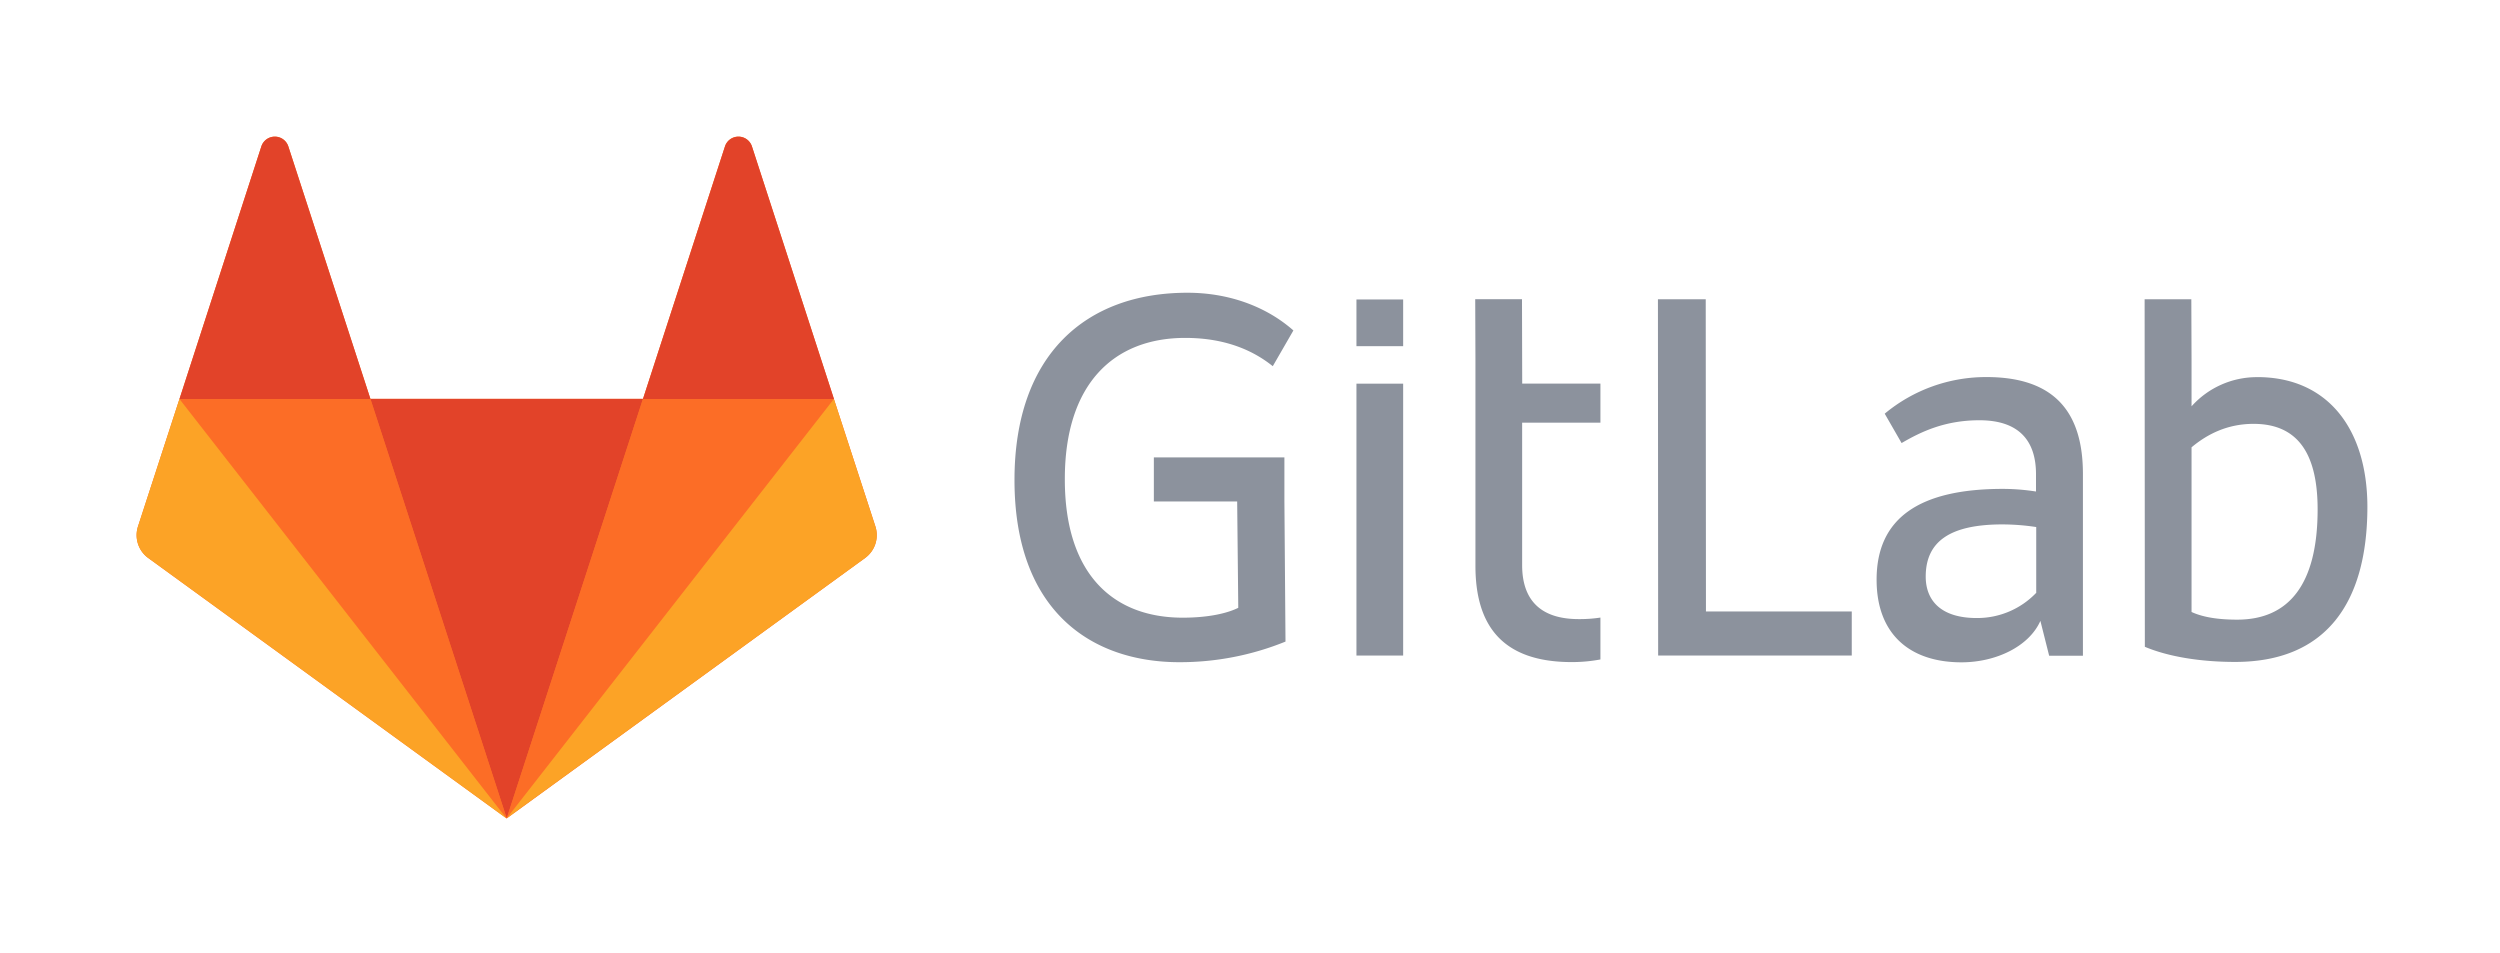 <?xml version="1.0" encoding="UTF-8" standalone="no"?>
<svg
   xmlns:dc="http://purl.org/dc/elements/1.1/"
   xmlns:cc="http://creativecommons.org/ns#"
   xmlns:rdf="http://www.w3.org/1999/02/22-rdf-syntax-ns#"
   xmlns:svg="http://www.w3.org/2000/svg"
   xmlns="http://www.w3.org/2000/svg"
   version="1.1"
   id="logo_art"
   data-name="logo art"
   width="183.572"
   height="70">
  <defs
     id="defs4">
    <style
       id="style2">.cls-1{fill:#8c929d}.cls-2{fill:#fc6d26}.cls-3{fill:#e24329}.cls-4{fill:#fca326}</style>
  </defs>
  <g
     id="g67"
     transform="matrix(0.161,0,0,0.161,-9.942,-9.935)">
    <path
       style="fill:#8c929d"
       d="m 839.7,198.19 h -21.8 l 0.1,162.5 h 88.3 v -20.1 h -66.5 z"
       class="cls-1"
       id="path14" />
    <g
       id="g24">
      <path
         style="fill:#8c929d"
         d="m 990.33,332.18 a 37.2,37.2 0 0 1 -27,11.4 c -16.6,0 -23.3,-8.2 -23.3,-18.9 0,-16.1 11.2,-23.8 35,-23.8 a 104.65,104.65 0 0 1 15.4,1.2 v 30.1 z m -22.6,-98.5 a 72.19,72.19 0 0 0 -46.4,16.7 l 7.7,13.4 c 8.9,-5.2 19.8,-10.4 35.5,-10.4 17.9,0 25.8,9.2 25.8,24.6 v 7.9 a 99.42,99.42 0 0 0 -15.1,-1.2 c -38.2,0 -57.6,13.4 -57.6,41.4 0,25.1 15.4,37.7 38.7,37.7 15.7,0 30.8,-7.2 36,-18.9 l 4,15.9 h 15.4 v -83.2 c -0.1,-26.3 -11.5,-43.9 -44,-43.9 z"
         class="cls-1"
         id="path26" />
    </g>
    <g
       id="g28">
      <path
         style="fill:#8c929d"
         d="m 1082.07,344.32 c -8.2,0 -15.4,-1 -20.8,-3.5 v -75.1 c 7.4,-6.2 16.6,-10.7 28.3,-10.7 21.1,0 29.2,14.9 29.2,39 0,34.2 -13.1,50.3 -36.7,50.3 m 9.2,-110.6 a 39.93,39.93 0 0 0 -30,13.3 V 226 l -0.1,-27.8 h -21.3 l 0.1,158.5 c 10.7,4.5 25.3,6.9 41.2,6.9 40.7,0 60.3,-26 60.3,-70.9 -0.1,-35.5 -18.2,-59 -50.2,-59"
         class="cls-1"
         id="path30" />
    </g>
    <g
       id="g32">
      <path
         style="fill:#8c929d"
         d="m 602.34,215.82 c 19.3,0 31.8,6.4 39.9,12.9 l 9.4,-16.3 c -12.7,-11.2 -29.9,-17.2 -48.3,-17.2 -46.4,0 -78.9,28.3 -78.9,85.4 0,59.8 35.1,83.1 75.2,83.1 a 127.79,127.79 0 0 0 48.4,-9.4 l -0.5,-63.9 v -20.1 H 588 v 20.1 h 38 l 0.5,48.5 c -5,2.5 -13.6,4.5 -25.3,4.5 -32.2,0 -53.8,-20.3 -53.8,-63 -0.1,-43.5 22.2,-64.6 54.9,-64.6"
         class="cls-1"
         id="path34" />
    </g>
    <g
       id="g36">
      <path
         style="fill:#8c929d"
         d="m 755.87,198.17 h -21.3 l 0.1,27.3 v 94.3 c 0,26.3 11.4,43.9 43.9,43.9 a 70.14,70.14 0 0 0 13.1,-1.2 v -19.1 a 62.36,62.36 0 0 1 -9.9,0.7 c -17.9,0 -25.8,-9.2 -25.8,-24.6 v -65 h 35.7 v -17.8 H 756 l -0.1,-38.5 z"
         class="cls-1"
         id="path38" />
    </g>
    <path
       style="fill:#8c929d"
       d="m 680.4,360.69 h 21.3 v -124 h -21.3 z"
       class="cls-1"
       id="path40" />
    <path
       style="fill:#8c929d"
       d="m 680.4,219.59 h 21.3 v -21.3 h -21.3 z"
       class="cls-1"
       id="path42" />
    <g
       id="g44">
      <path
         style="fill:#fc6d26"
         d="M 461,301.81 442.09,243.69 404.67,128.41 a 6.47,6.47 0 0 0 -12.27,0 L 355,243.62 H 230.66 L 193.24,128.41 a 6.47,6.47 0 0 0 -12.27,0 l -37.35,115.21 -18.92,58.19 a 12.89,12.89 0 0 0 4.66,14.39 L 292.82,435 456.28,316.2 A 12.9,12.9 0 0 0 461,301.81"
         class="cls-2"
         id="path46" />
    </g>
    <g
       id="g48">
      <path
         style="fill:#e24329"
         d="M 292.86,434.89 355,243.61 H 230.7 Z"
         class="cls-3"
         id="path50" />
    </g>
    <g
       id="g56">
      <path
         style="fill:#fc6d26"
         d="M 292.82,434.9 230.66,243.61 h -87 z"
         class="cls-2"
         id="path58" />
    </g>
    <g
       id="g64">
      <path
         style="fill:#fca326"
         d="m 143.59,243.68 -18.92,58.12 a 12.89,12.89 0 0 0 4.66,14.39 L 292.79,435 Z"
         class="cls-4"
         id="path66" />
    </g>
    <g
       id="g72">
      <path
         style="fill:#e24329"
         d="m 143.61,243.68 h 87.11 L 193.23,128.47 a 6.47,6.47 0 0 0 -12.27,0 z"
         class="cls-3"
         id="path74" />
    </g>
    <g
       id="g76">
      <path
         style="fill:#fc6d26"
         d="M 292.86,434.9 355,243.61 h 87.1 z"
         class="cls-2"
         id="path78" />
    </g>
    <g
       id="g80">
      <path
         style="fill:#fca326"
         d="M 442.07,243.68 461,301.8 a 12.89,12.89 0 0 1 -4.66,14.39 l -163.47,118.7 z"
         class="cls-4"
         id="path82" />
    </g>
    <g
       id="g84">
      <path
         style="fill:#e24329"
         d="M 442.12,243.68 H 355 l 37.42,-115.21 a 6.47,6.47 0 0 1 12.27,0 l 37.42,115.21 z"
         class="cls-3"
         id="path86" />
    </g>
  </g>
</svg>
